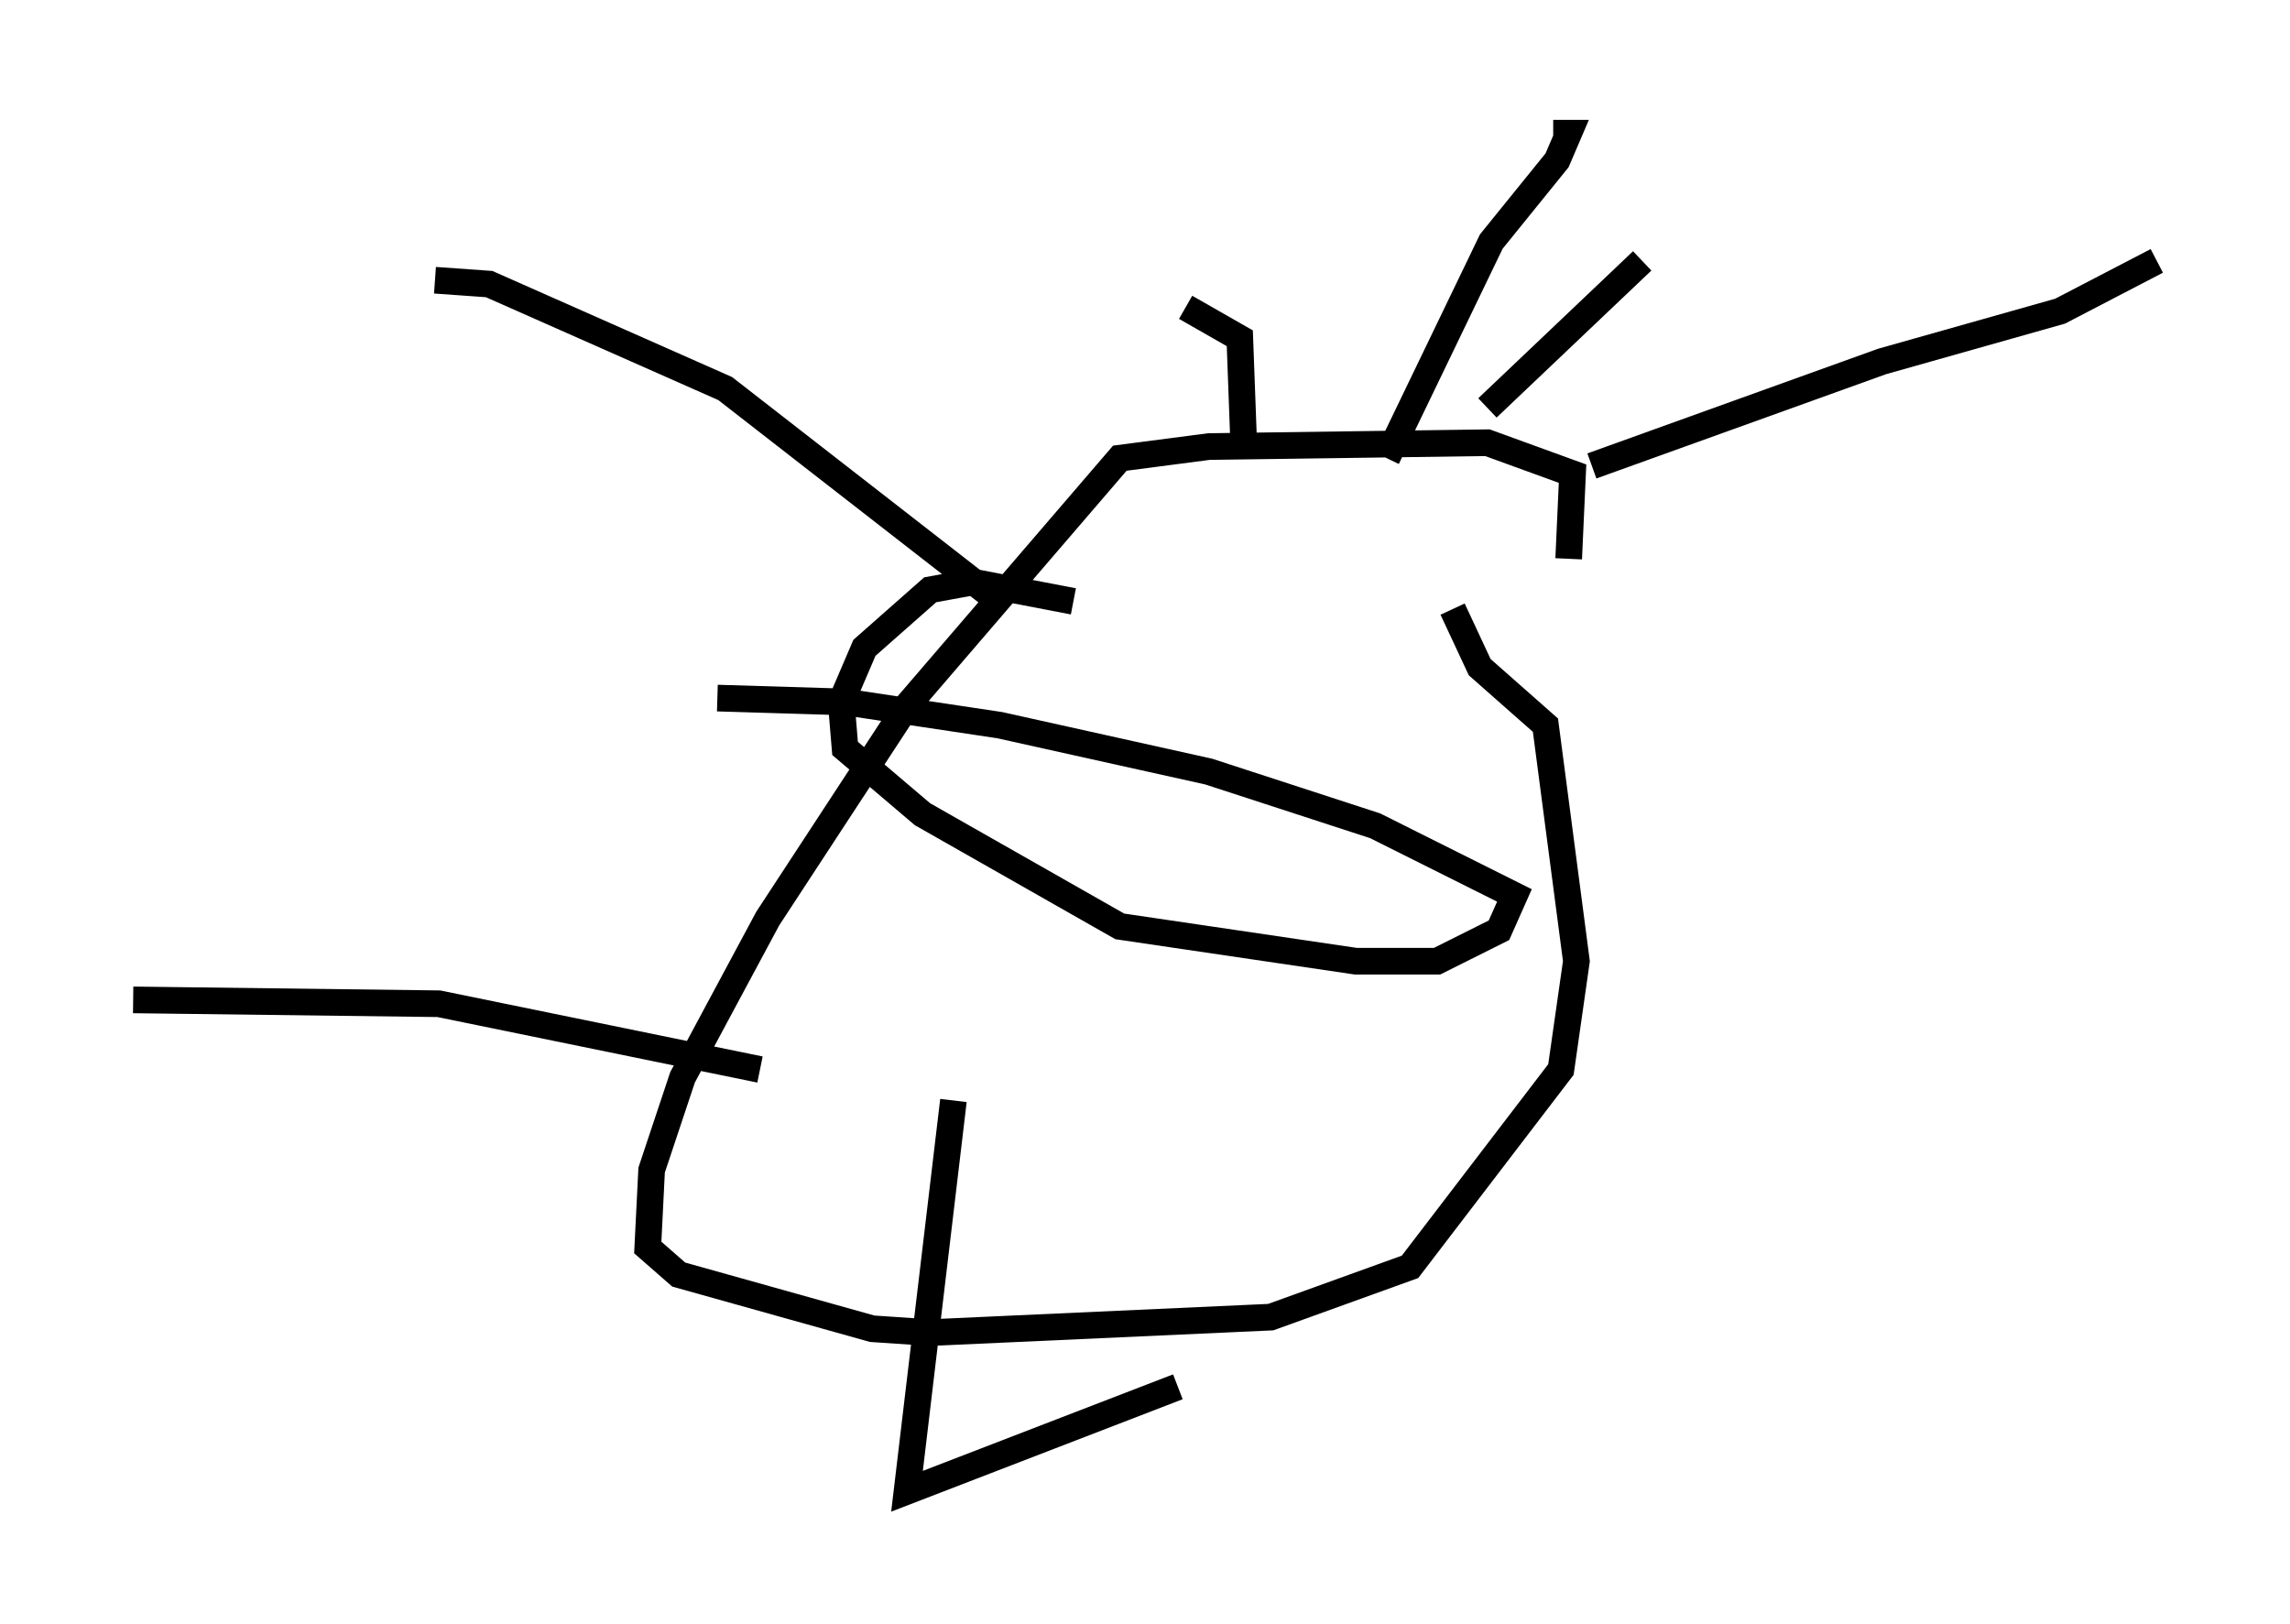 <?xml version="1.0" encoding="utf-8" ?>
<svg baseProfile="full" height="60.983" version="1.1" width="85.966" xmlns="http://www.w3.org/2000/svg" xmlns:ev="http://www.w3.org/2001/xml-events" xmlns:xlink="http://www.w3.org/1999/xlink"><defs /><rect fill="white" height="60.983" width="85.966" x="0" y="0" /><path d="M57, 27.369 m1.888, -6.391 l0.145, -3.196 -3.196, -1.162 l-10.458, 0.145 -3.341, 0.436 l-7.989, 9.296 -5.229, 7.989 l-3.196, 5.955 -1.162, 3.486 l-0.145, 2.905 1.162, 1.017 l7.263, 2.034 2.179, 0.145 l12.782, -0.581 5.229, -1.888 l5.665, -7.408 0.581, -4.067 l-1.162, -8.86 -2.469, -2.179 l-1.017, -2.179 m5.229, -5.374 l10.894, -3.922 6.682, -1.888 l3.631, -1.888 m-25.128, 5.52 l5.81, -5.52 m-9.587, 7.408 l3.922, -8.134 2.469, -3.05 l0.436, -1.017 -0.581, 0.0 m-11.62, 11.62 l-0.145, -3.922 -2.034, -1.162 m-6.827, 11.184 l-10.458, -8.134 -8.86, -3.922 l-2.034, -0.145 m12.201, 29.631 l-12.056, -2.469 -11.475, -0.145 m30.793, 3.777 l-1.743, 14.67 10.168, -3.922 m-3.922, -29.486 l-3.777, -0.726 -1.598, 0.291 l-2.469, 2.179 -0.872, 2.034 l0.145, 1.743 2.905, 2.469 l7.408, 4.212 8.86, 1.307 l3.05, 0.0 2.324, -1.162 l0.581, -1.307 -5.229, -2.615 l-6.246, -2.034 -7.844, -1.743 l-5.81, -0.872 -4.793, -0.145 " fill="none" stroke="black" stroke-width="1" /></svg>
